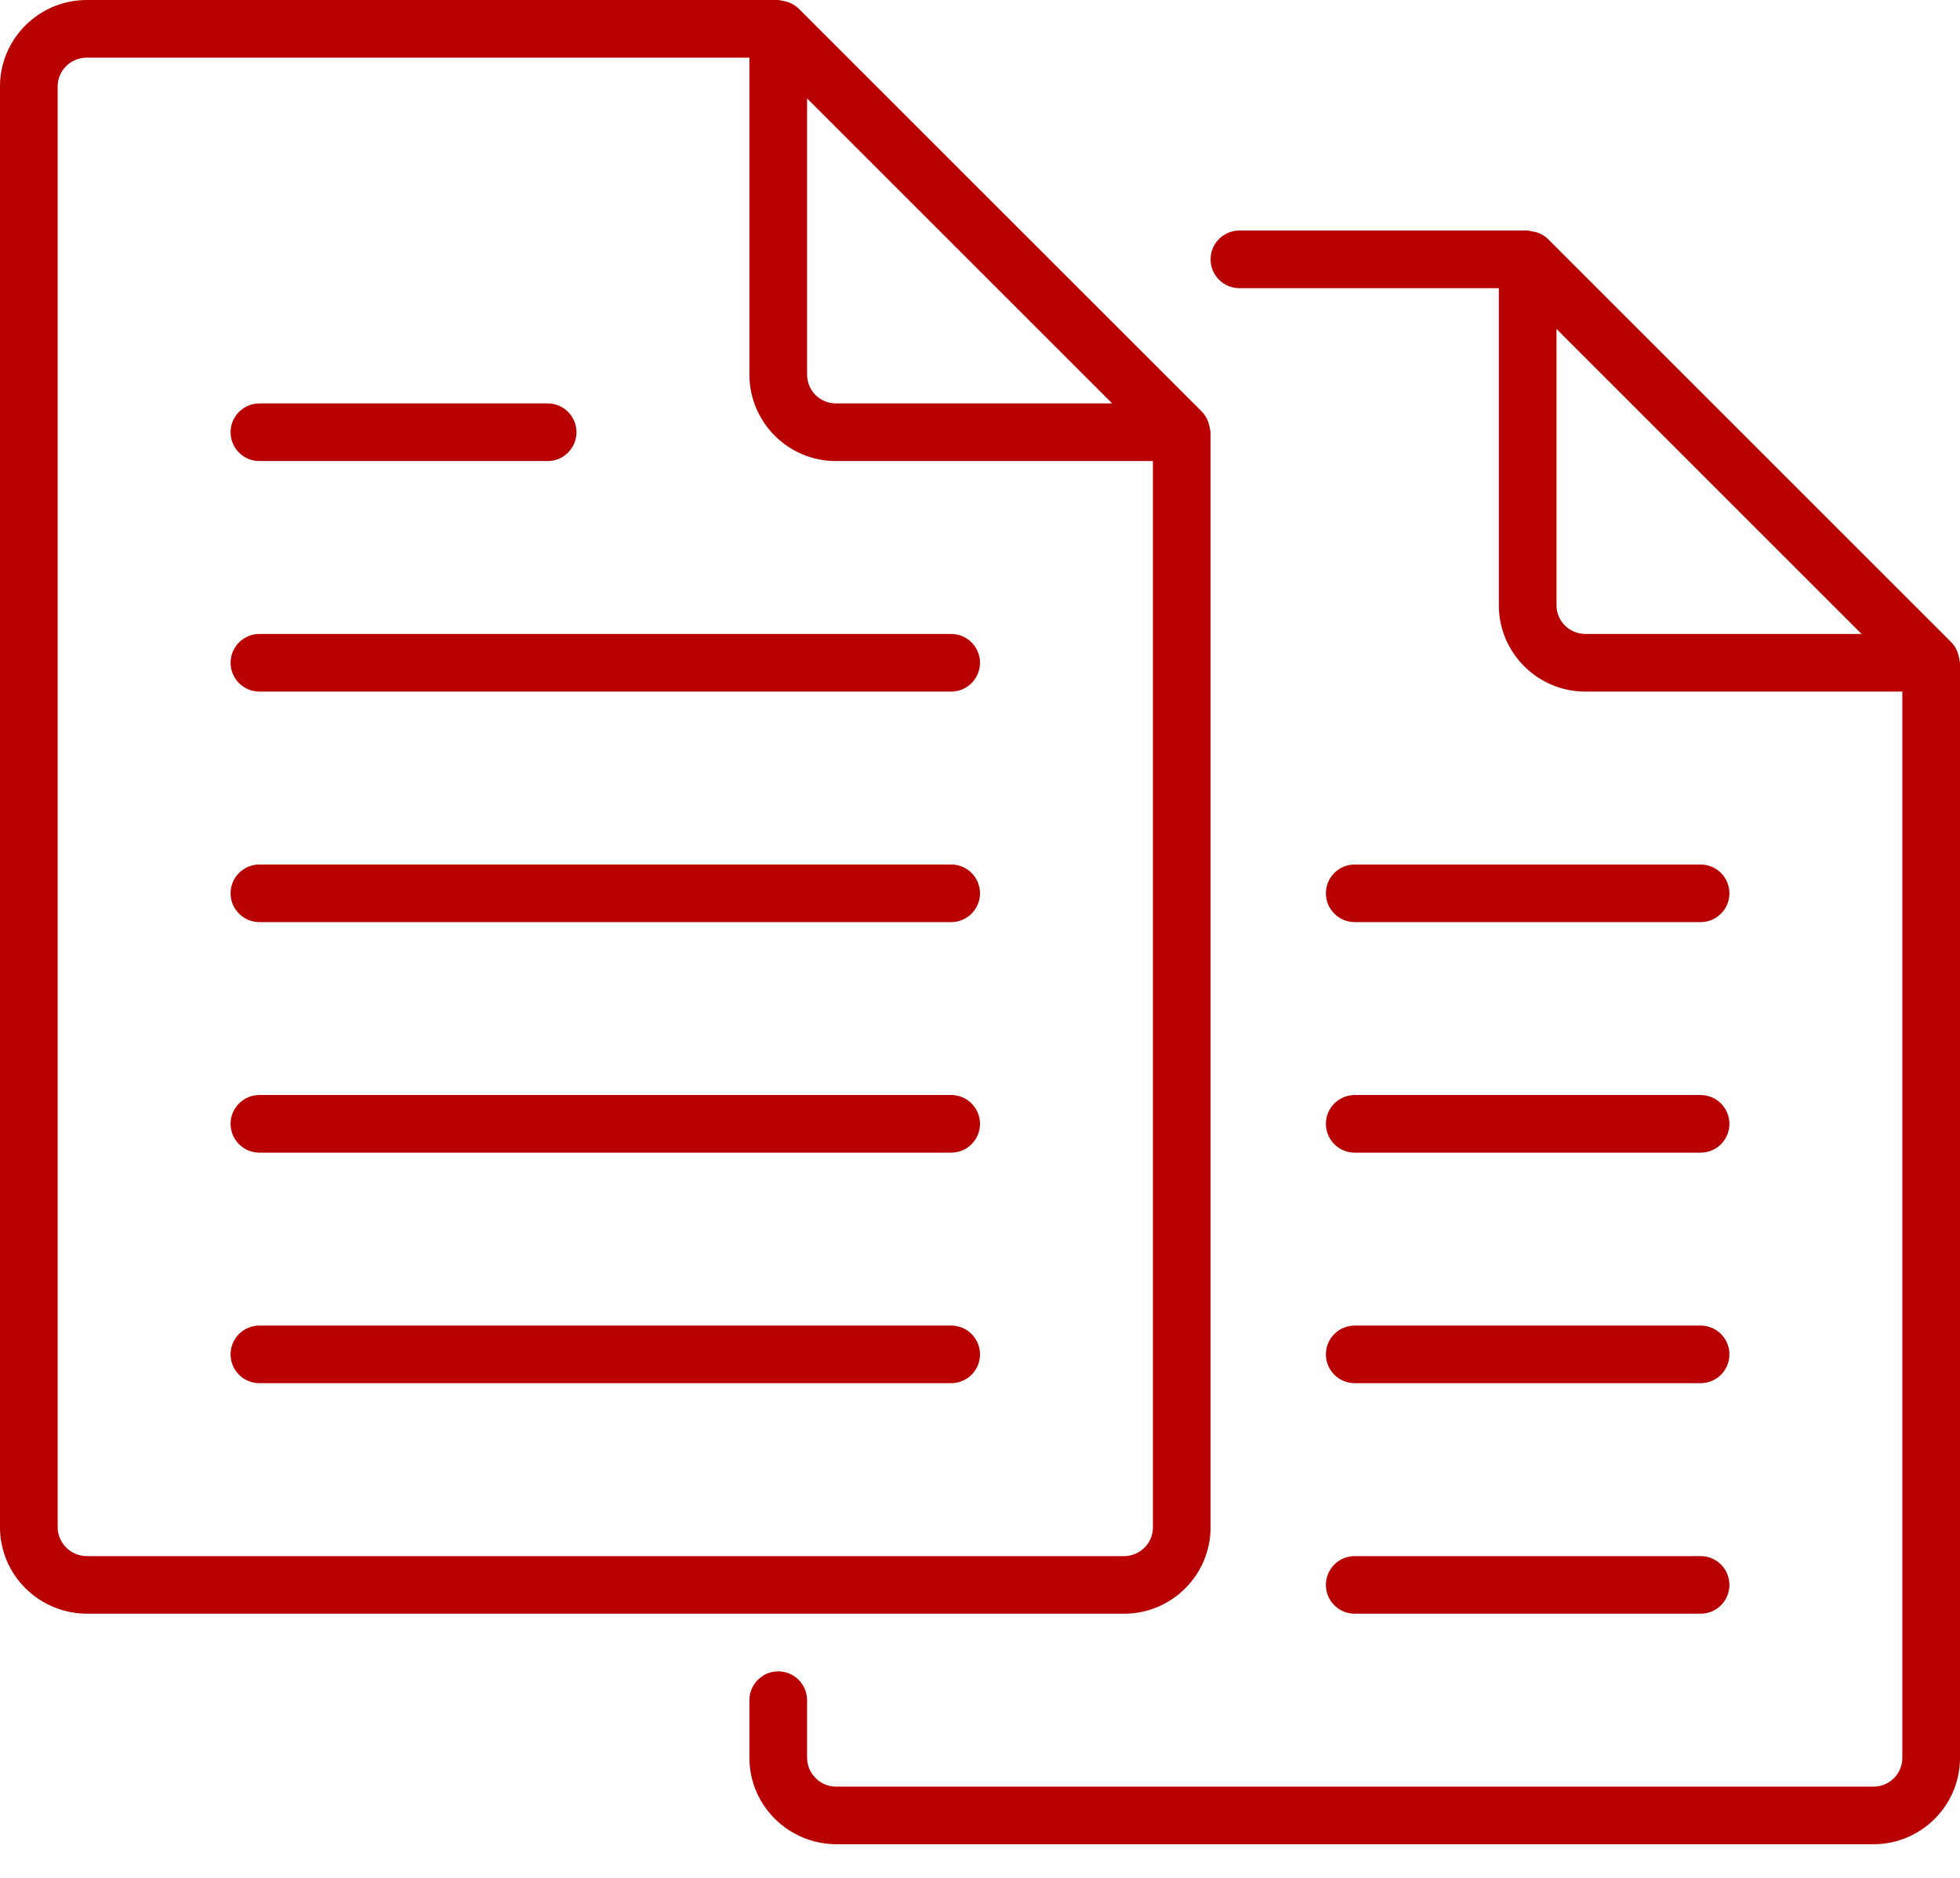 <svg width="48" height="46" viewBox="0 0 48 46" fill="none" xmlns="http://www.w3.org/2000/svg">
<path d="M2.135 39.529H27.529C28.697 39.529 29.647 38.579 29.647 37.412V10.588C29.647 10.556 29.633 10.527 29.629 10.496C29.625 10.467 29.619 10.438 29.61 10.409C29.583 10.289 29.523 10.178 29.438 10.088L19.557 0.208C19.445 0.102 19.302 0.035 19.149 0.017C19.119 0.014 19.091 0 19.059 0H2.126C0.954 0 0 0.95 0 2.118V37.412C0 38.579 0.957 39.529 2.135 39.529ZM19.765 2.41L27.237 9.882H20.471C20.283 9.882 20.104 9.808 19.971 9.676C19.839 9.543 19.765 9.364 19.765 9.176V2.41ZM1.412 2.118C1.412 1.728 1.732 1.412 2.126 1.412H18.353V9.176C18.353 10.344 19.303 11.294 20.471 11.294H28.235V37.412C28.235 37.599 28.161 37.779 28.029 37.911C27.896 38.043 27.717 38.118 27.529 38.118H2.135C2.041 38.119 1.948 38.101 1.861 38.066C1.773 38.032 1.694 37.98 1.627 37.914C1.56 37.849 1.506 37.771 1.469 37.684C1.432 37.598 1.413 37.506 1.412 37.412V2.118Z" fill="#B80000"/>
<path d="M6.353 16.941H23.294C23.481 16.941 23.661 16.867 23.793 16.734C23.925 16.602 24 16.422 24 16.235C24 16.048 23.925 15.868 23.793 15.736C23.661 15.604 23.481 15.529 23.294 15.529H6.353C6.166 15.529 5.986 15.604 5.854 15.736C5.721 15.868 5.647 16.048 5.647 16.235C5.647 16.422 5.721 16.602 5.854 16.734C5.986 16.867 6.166 16.941 6.353 16.941V16.941ZM6.353 22.588H23.294C23.481 22.588 23.661 22.514 23.793 22.381C23.925 22.249 24 22.07 24 21.882C24 21.695 23.925 21.516 23.793 21.383C23.661 21.251 23.481 21.176 23.294 21.176H6.353C6.166 21.176 5.986 21.251 5.854 21.383C5.721 21.516 5.647 21.695 5.647 21.882C5.647 22.07 5.721 22.249 5.854 22.381C5.986 22.514 6.166 22.588 6.353 22.588V22.588ZM6.353 11.294H13.412C13.599 11.294 13.778 11.22 13.911 11.087C14.043 10.955 14.118 10.775 14.118 10.588C14.118 10.401 14.043 10.222 13.911 10.089C13.778 9.957 13.599 9.882 13.412 9.882H6.353C6.166 9.882 5.986 9.957 5.854 10.089C5.721 10.222 5.647 10.401 5.647 10.588C5.647 10.775 5.721 10.955 5.854 11.087C5.986 11.22 6.166 11.294 6.353 11.294V11.294ZM6.353 28.235H23.294C23.481 28.235 23.661 28.161 23.793 28.029C23.925 27.896 24 27.717 24 27.529C24 27.342 23.925 27.163 23.793 27.03C23.661 26.898 23.481 26.823 23.294 26.823H6.353C6.166 26.823 5.986 26.898 5.854 27.03C5.721 27.163 5.647 27.342 5.647 27.529C5.647 27.717 5.721 27.896 5.854 28.029C5.986 28.161 6.166 28.235 6.353 28.235V28.235ZM6.353 33.882H23.294C23.481 33.882 23.661 33.808 23.793 33.676C23.925 33.543 24 33.364 24 33.176C24 32.989 23.925 32.81 23.793 32.677C23.661 32.545 23.481 32.471 23.294 32.471H6.353C6.166 32.471 5.986 32.545 5.854 32.677C5.721 32.81 5.647 32.989 5.647 33.176C5.647 33.364 5.721 33.543 5.854 33.676C5.986 33.808 6.166 33.882 6.353 33.882V33.882Z" fill="#B80000"/>
<path d="M30.353 7.059H36.706V14.824C36.706 15.991 37.656 16.941 38.824 16.941H46.588V43.059C46.588 43.246 46.514 43.426 46.382 43.558C46.249 43.69 46.07 43.765 45.882 43.765H20.488C20.394 43.766 20.301 43.748 20.214 43.714C20.127 43.679 20.047 43.627 19.98 43.562C19.913 43.496 19.859 43.418 19.822 43.332C19.785 43.245 19.766 43.153 19.765 43.059V41.647C19.765 41.46 19.69 41.28 19.558 41.148C19.426 41.016 19.246 40.941 19.059 40.941C18.872 40.941 18.692 41.016 18.56 41.148C18.427 41.28 18.353 41.46 18.353 41.647V43.059C18.353 44.226 19.31 45.176 20.488 45.176H45.882C47.05 45.176 48 44.226 48 43.059V16.235C48 16.203 47.986 16.175 47.982 16.144C47.978 16.114 47.972 16.085 47.963 16.056C47.936 15.936 47.876 15.825 47.791 15.736L37.91 5.855C37.799 5.748 37.655 5.681 37.502 5.665C37.473 5.661 37.444 5.647 37.412 5.647H30.353C30.166 5.647 29.986 5.721 29.854 5.854C29.721 5.986 29.647 6.166 29.647 6.353C29.647 6.54 29.721 6.72 29.854 6.852C29.986 6.984 30.166 7.059 30.353 7.059ZM38.824 15.529C38.636 15.529 38.457 15.455 38.325 15.323C38.192 15.19 38.118 15.011 38.118 14.824V8.057L45.59 15.529H38.824Z" fill="#B80000"/>
<path d="M33.177 22.588H41.647C41.834 22.588 42.014 22.514 42.146 22.381C42.279 22.249 42.353 22.07 42.353 21.882C42.353 21.695 42.279 21.516 42.146 21.383C42.014 21.251 41.834 21.177 41.647 21.177H33.177C32.989 21.177 32.81 21.251 32.678 21.383C32.545 21.516 32.471 21.695 32.471 21.882C32.471 22.07 32.545 22.249 32.678 22.381C32.81 22.514 32.989 22.588 33.177 22.588ZM33.177 28.235H41.647C41.834 28.235 42.014 28.161 42.146 28.029C42.279 27.896 42.353 27.717 42.353 27.529C42.353 27.342 42.279 27.163 42.146 27.03C42.014 26.898 41.834 26.824 41.647 26.824H33.177C32.989 26.824 32.81 26.898 32.678 27.03C32.545 27.163 32.471 27.342 32.471 27.529C32.471 27.717 32.545 27.896 32.678 28.029C32.81 28.161 32.989 28.235 33.177 28.235ZM33.177 33.882H41.647C41.834 33.882 42.014 33.808 42.146 33.676C42.279 33.543 42.353 33.364 42.353 33.176C42.353 32.989 42.279 32.81 42.146 32.677C42.014 32.545 41.834 32.471 41.647 32.471H33.177C32.989 32.471 32.81 32.545 32.678 32.677C32.545 32.81 32.471 32.989 32.471 33.176C32.471 33.364 32.545 33.543 32.678 33.676C32.81 33.808 32.989 33.882 33.177 33.882ZM33.177 39.529H41.647C41.834 39.529 42.014 39.455 42.146 39.323C42.279 39.19 42.353 39.011 42.353 38.824C42.353 38.636 42.279 38.457 42.146 38.324C42.014 38.192 41.834 38.118 41.647 38.118H33.177C32.989 38.118 32.81 38.192 32.678 38.324C32.545 38.457 32.471 38.636 32.471 38.824C32.471 39.011 32.545 39.19 32.678 39.323C32.81 39.455 32.989 39.529 33.177 39.529Z" fill="#B80000"/>
</svg>
